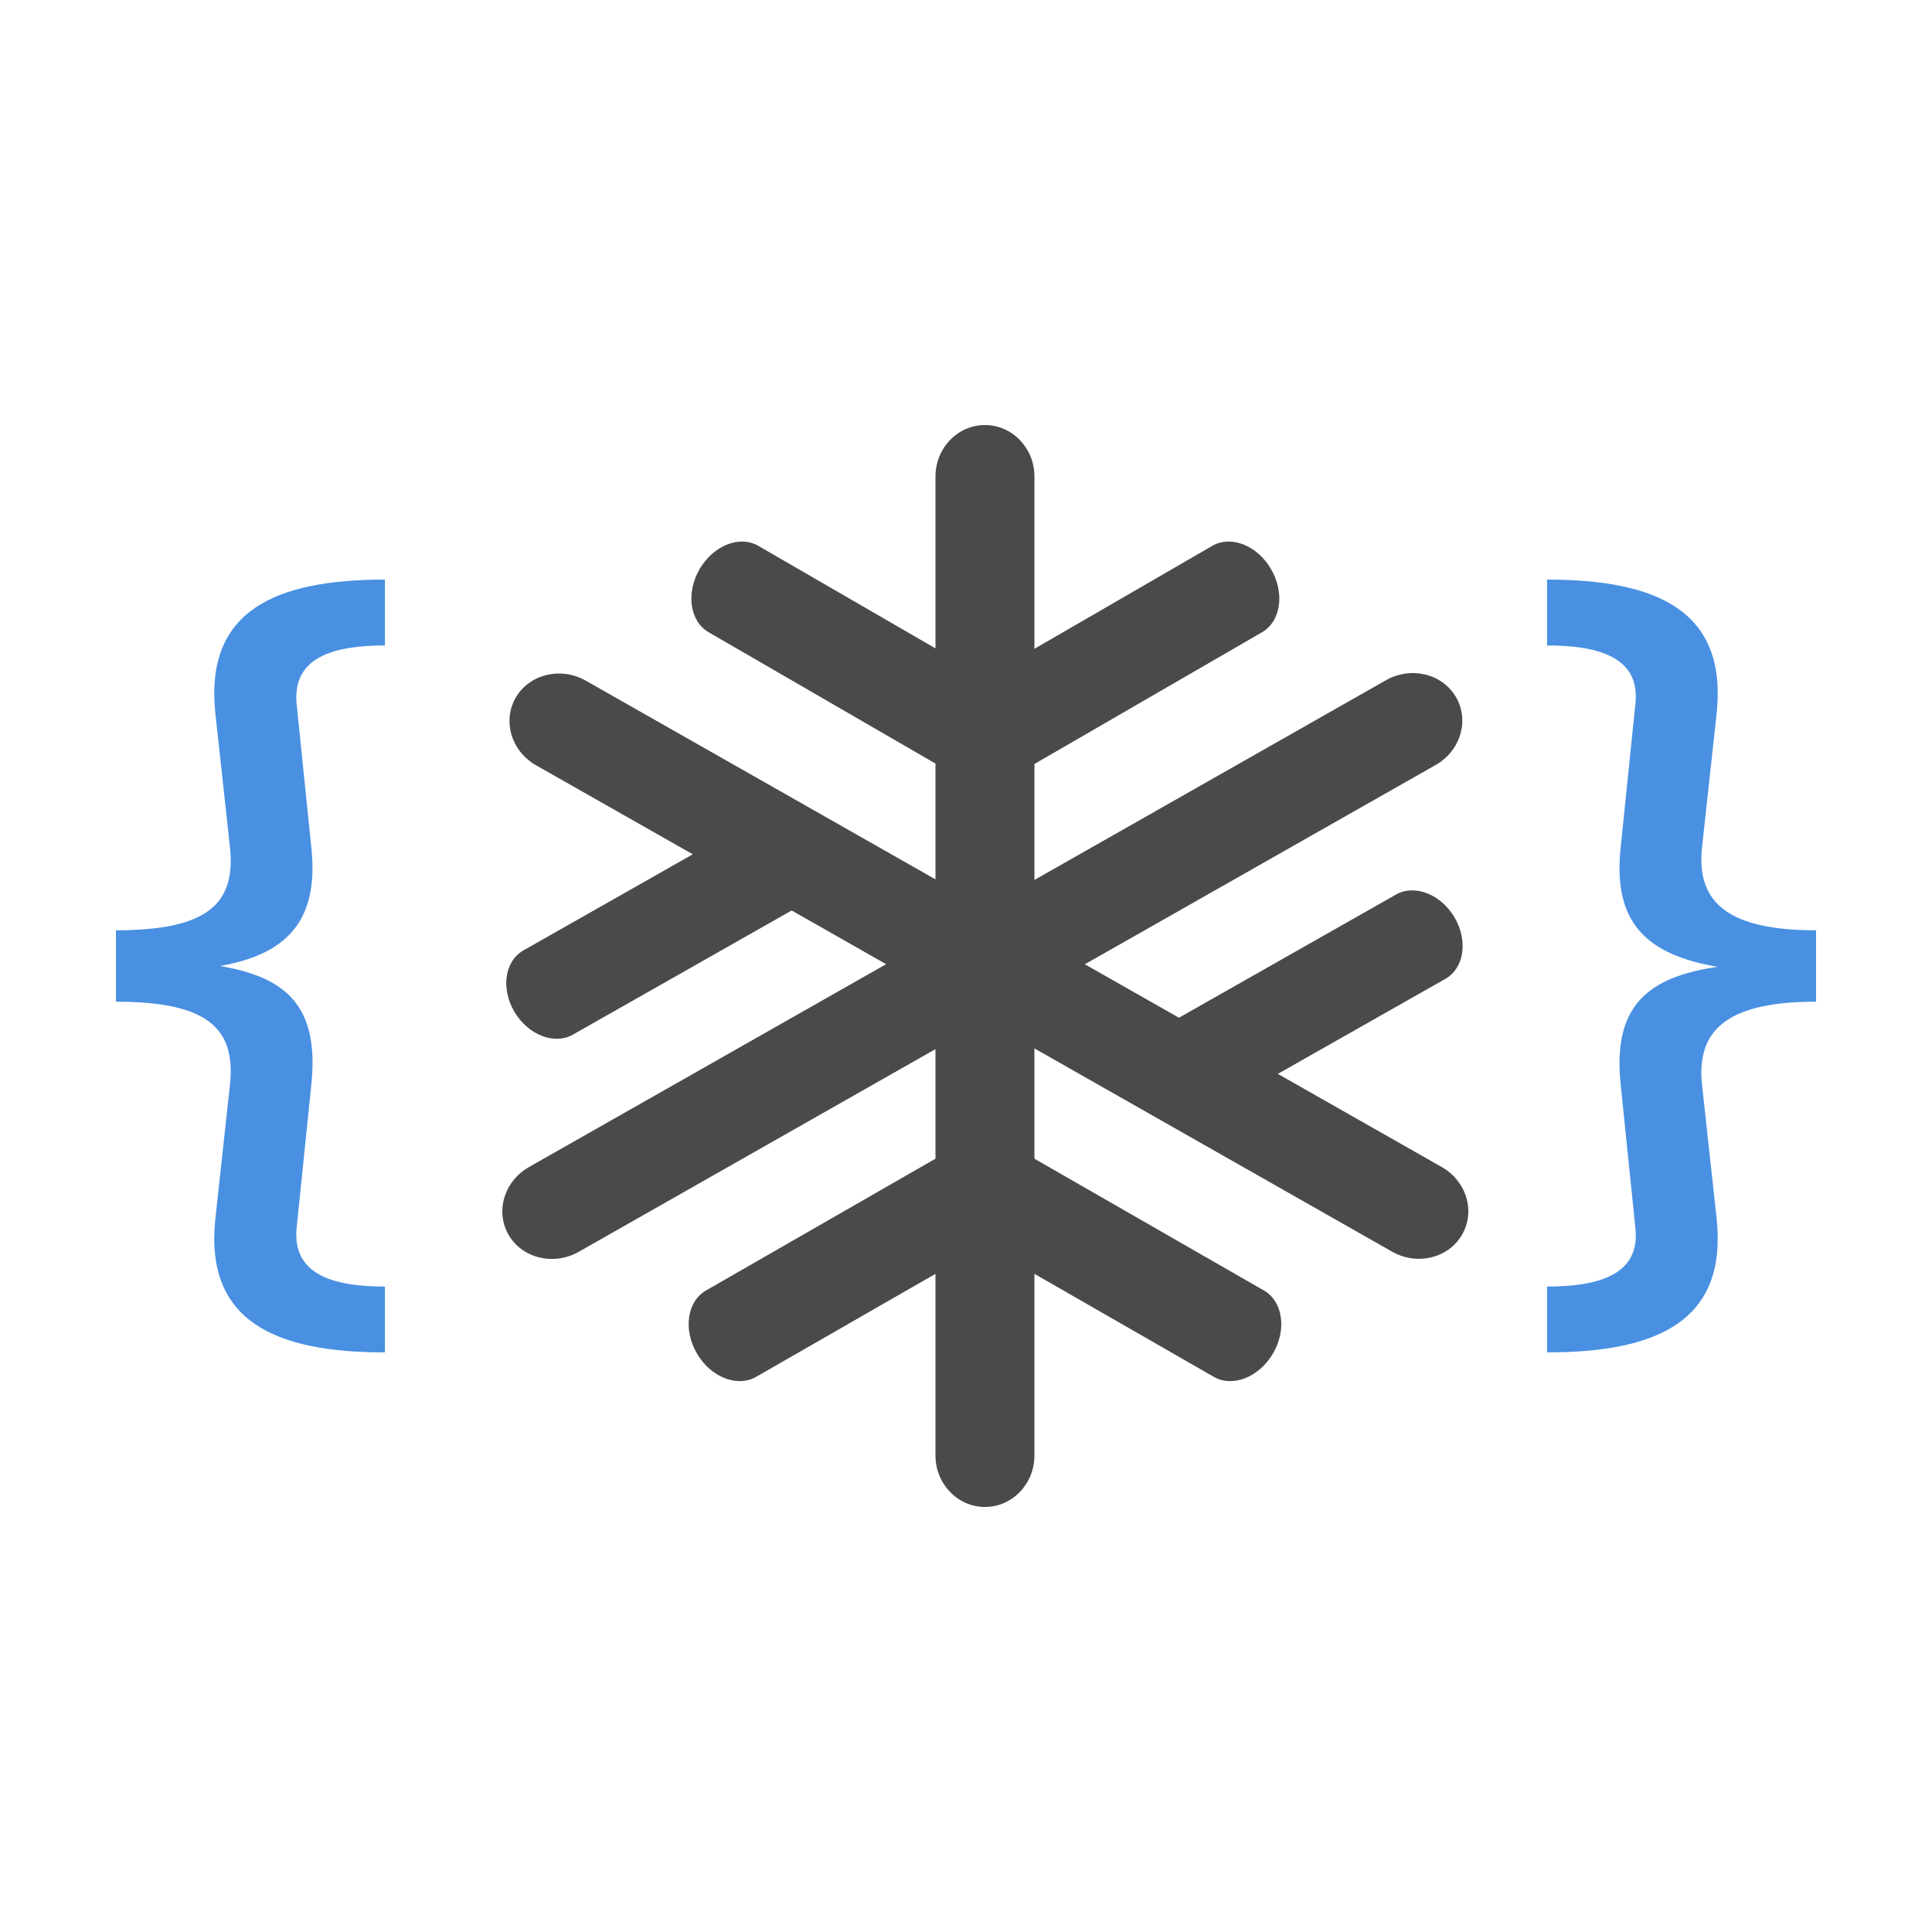 <?xml version="1.0" encoding="UTF-8"?>
<svg width="50px" height="50px" viewBox="0 0 50 50" version="1.1" xmlns="http://www.w3.org/2000/svg" xmlns:xlink="http://www.w3.org/1999/xlink">
    <!-- Generator: Sketch 51.3 (57544) - http://www.bohemiancoding.com/sketch -->
    <title>site_logo</title>
    <desc>Created with Sketch.</desc>
    <defs></defs>
    <g id="site_logo" stroke="none" stroke-width="1" fill="none" fill-rule="evenodd">
        <path d="M37.311,30.202 L33.07,27.792 L37.409,25.331 C37.892,25.057 37.997,24.346 37.644,23.744 C37.29,23.142 36.611,22.877 36.128,23.151 L30.511,26.339 L28.076,24.955 L37.156,19.797 C37.799,19.431 38.034,18.643 37.679,18.038 C37.324,17.432 36.514,17.238 35.869,17.604 L26.771,22.773 L26.771,19.772 L32.662,16.362 C33.148,16.08 33.254,15.351 32.898,14.734 C32.543,14.117 31.861,13.845 31.375,14.126 L26.771,16.791 L26.771,12.334 C26.771,11.597 26.198,11 25.491,11 C24.783,11 24.21,11.597 24.21,12.334 L24.21,16.78 L19.626,14.127 C19.14,13.845 18.458,14.117 18.102,14.735 C17.747,15.352 17.853,16.08 18.339,16.362 L24.21,19.761 L24.21,22.758 L15.16,17.615 C14.516,17.25 13.706,17.444 13.351,18.048 C12.996,18.653 13.231,19.44 13.874,19.806 L17.929,22.109 L13.547,24.596 C13.063,24.87 12.958,25.58 13.311,26.182 C13.665,26.784 14.343,27.049 14.827,26.776 L20.488,23.563 L22.933,24.953 L13.69,30.203 C13.046,30.57 12.81,31.357 13.166,31.964 C13.521,32.569 14.332,32.761 14.977,32.397 L24.21,27.151 L24.21,29.987 L18.272,33.397 C17.783,33.678 17.676,34.407 18.034,35.024 C18.392,35.642 19.08,35.914 19.57,35.632 L24.21,32.967 L24.21,37.667 C24.21,38.403 24.784,39 25.491,39 C26.198,39 26.771,38.403 26.771,37.667 L26.771,32.967 L31.412,35.632 C31.902,35.914 32.589,35.641 32.947,35.024 C33.306,34.407 33.199,33.678 32.709,33.397 L26.771,29.987 L26.771,27.133 L36.026,32.392 C36.67,32.759 37.48,32.566 37.835,31.959 C38.189,31.354 37.955,30.568 37.311,30.202 Z" id="Shape" fill="#4A4A4A" fill-rule="nonzero"></path>
        <path d="M9.962,16.704 L9.962,15 C7.129,15 5.307,15.801 5.57,18.429 L5.955,21.961 C6.097,23.419 5.328,24.076 3,24.076 L3,25.924 C5.328,25.924 6.097,26.581 5.955,28.039 L5.57,31.571 C5.307,34.199 7.129,35 9.962,35 L9.962,33.296 C8.586,33.296 7.574,32.967 7.675,31.797 L8.06,28.039 C8.262,26.027 7.392,25.287 5.692,25 C7.331,24.713 8.262,23.912 8.06,21.961 L7.675,18.203 C7.574,17.033 8.586,16.704 9.962,16.704 Z M40.038,15 L40.038,16.704 C41.414,16.704 42.446,17.033 42.325,18.203 L41.94,21.961 C41.738,23.912 42.649,24.713 44.45,25.021 C42.649,25.287 41.738,26.027 41.94,28.039 L42.325,31.797 C42.446,32.967 41.414,33.296 40.038,33.296 L40.038,35 C42.871,35 44.693,34.199 44.43,31.571 L44.045,28.039 C43.903,26.581 44.814,25.924 47,25.924 L47,24.076 C44.814,24.076 43.903,23.419 44.045,21.961 L44.43,18.429 C44.693,15.801 42.871,15 40.038,15 Z" id="{--}" fill="#4990E2" fill-rule="nonzero"></path>
    </g>
</svg>